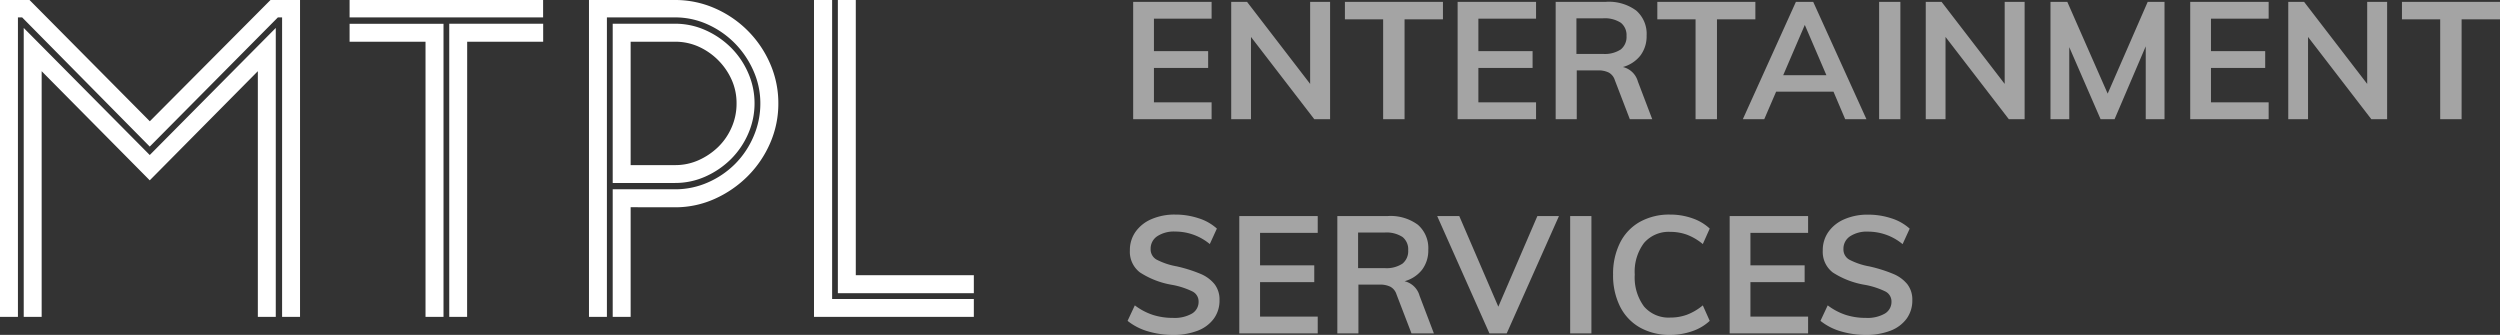 <svg xmlns="http://www.w3.org/2000/svg" width="151.72" height="20.322" viewBox="0 0 151.72 20.322"><rect x="0" y="0" width="151.72" height="20.322" fill="#333333" stroke="none"/><g transform="translate(-23 -44.768)"><path d="M16.416-19.232h1.792V0H17.12V-18.176h-.256l-7.776,7.84-7.744-7.84H1.088V0H0V-19.232H1.792l7.3,7.36ZM15.648,0V-14.912L9.088-8.288l-6.56-6.624V0H1.44V-17.536L9.088-9.824l7.648-7.712V0Zm12.7,0H27.264V-17.792h5.7V-16.7H28.352ZM25.824,0V-16.7H21.216v-1.088h5.7V0ZM21.216-19.232H32.96v1.056H21.216ZM38.272-6.656V0H37.184V-7.744H40.96a4.9,4.9,0,0,0,2-.416,5.367,5.367,0,0,0,1.648-1.12,5.315,5.315,0,0,0,1.12-1.664,5.017,5.017,0,0,0,.416-2.016,4.829,4.829,0,0,0-.416-1.968,5.572,5.572,0,0,0-1.12-1.664,5.458,5.458,0,0,0-1.648-1.152,4.75,4.75,0,0,0-2-.432H36.832V0H35.744V-19.232H40.96a5.972,5.972,0,0,1,2.416.5,6.453,6.453,0,0,1,2,1.36,6.454,6.454,0,0,1,1.36,2,5.972,5.972,0,0,1,.5,2.416,5.972,5.972,0,0,1-.5,2.416,6.454,6.454,0,0,1-1.36,2,6.69,6.69,0,0,1-2,1.376,5.812,5.812,0,0,1-2.416.512ZM37.184-17.792H40.96a4.471,4.471,0,0,1,1.872.4,5.184,5.184,0,0,1,1.536,1.056,4.948,4.948,0,0,1,1.04,1.536,4.553,4.553,0,0,1,.384,1.84,4.553,4.553,0,0,1-.384,1.84,4.948,4.948,0,0,1-1.04,1.536,5.184,5.184,0,0,1-1.536,1.056,4.471,4.471,0,0,1-1.872.4H37.184ZM38.272-16.7v7.488H40.96a3.453,3.453,0,0,0,1.44-.3,4.136,4.136,0,0,0,1.184-.8A3.724,3.724,0,0,0,44.4-11.5a3.563,3.563,0,0,0,.3-1.456,3.453,3.453,0,0,0-.3-1.44,3.978,3.978,0,0,0-.816-1.184A3.978,3.978,0,0,0,42.4-16.4a3.453,3.453,0,0,0-1.44-.3ZM59.1-1.44H50.848V-19.232h1.088v16.7H59.1V-1.44ZM59.1,0h-9.7V-19.232H50.5V-1.088H59.1Z" transform="translate(23 64)" fill="#fff"/><path d="M.77,0V-7.12H5.53V-6.1H2.03v1.97H5.32v1.02H2.03v2.09h3.5V0ZM11.51-7.12h1.21V0h-.96L7.92-4.99V0H6.72V-7.12h.96l3.83,4.98ZM15.94,0V-6.06H13.62V-7.12h5.95v1.06H17.24V0Zm4.52,0V-7.12h4.76V-6.1h-3.5v1.97h3.29v1.02H21.72v2.09h3.5V0ZM32.27,0H30.91L30-2.37a.794.794,0,0,0-.37-.46,1.408,1.408,0,0,0-.65-.13H27.69V0H26.41V-7.12h3.05a2.791,2.791,0,0,1,1.84.53,1.875,1.875,0,0,1,.63,1.52,1.938,1.938,0,0,1-.375,1.205,2.03,2.03,0,0,1-1.065.7,1.244,1.244,0,0,1,.91.88ZM29.28-3.96a1.763,1.763,0,0,0,1.08-.27.971.971,0,0,0,.35-.82.951.951,0,0,0-.345-.8A1.785,1.785,0,0,0,29.28-6.12H27.67v2.16ZM34.9,0V-6.06H32.58V-7.12h5.95v1.06H36.2V0Zm9.08,0-.71-1.67H39.79L39.07,0h-1.3l3.22-7.12h1.05L45.27,0ZM40.22-2.67h2.62L41.53-5.72ZM46.04,0V-7.12h1.29V0Zm7.62-7.12h1.21V0h-.96L50.07-4.99V0h-1.2V-7.12h.96l3.83,4.98Zm8.68,0h1.02V0H62.22V-4.42L60.33,0h-.85l-1.9-4.37V0H56.44V-7.12h1.02l2.45,5.57ZM64.92,0V-7.12h4.76V-6.1h-3.5v1.97h3.29v1.02H66.18v2.09h3.5V0ZM75.66-7.12h1.21V0h-.96L72.07-4.99V0h-1.2V-7.12h.96l3.83,4.98ZM80.09,0V-6.06H77.77V-7.12h5.95v1.06H81.39V0ZM3.18,13.09a5.194,5.194,0,0,1-1.535-.22A3.528,3.528,0,0,1,.43,12.24l.44-.94a3.752,3.752,0,0,0,1.085.575,3.949,3.949,0,0,0,1.235.185,2.118,2.118,0,0,0,1.145-.26.821.821,0,0,0,.405-.73.675.675,0,0,0-.375-.615,4.706,4.706,0,0,0-1.235-.4A5.128,5.128,0,0,1,1.18,9.3,1.575,1.575,0,0,1,.57,7.96,1.917,1.917,0,0,1,.91,6.84a2.269,2.269,0,0,1,.965-.77A3.5,3.5,0,0,1,3.32,5.79a4.477,4.477,0,0,1,1.425.225A2.979,2.979,0,0,1,5.85,6.64l-.43.94a3.283,3.283,0,0,0-2.1-.76,1.847,1.847,0,0,0-1.09.285.9.9,0,0,0-.4.775.708.708,0,0,0,.355.64A4.21,4.21,0,0,0,3.4,8.93a8.664,8.664,0,0,1,1.45.455,2.158,2.158,0,0,1,.86.63,1.523,1.523,0,0,1,.3.965A1.865,1.865,0,0,1,5.67,12.1a2.171,2.171,0,0,1-.98.735A4,4,0,0,1,3.18,13.09ZM7.21,13V5.88h4.76V6.9H8.47V8.87h3.29V9.89H8.47v2.09h3.5V13Zm11.81,0H17.66l-.91-2.37a.794.794,0,0,0-.37-.46,1.408,1.408,0,0,0-.65-.13H14.44V13H13.16V5.88h3.05a2.791,2.791,0,0,1,1.84.53,1.875,1.875,0,0,1,.63,1.52,1.938,1.938,0,0,1-.375,1.205,2.03,2.03,0,0,1-1.065.7,1.244,1.244,0,0,1,.91.88ZM16.03,9.04a1.763,1.763,0,0,0,1.08-.27.971.971,0,0,0,.35-.82.951.951,0,0,0-.345-.8A1.785,1.785,0,0,0,16.03,6.88H14.42V9.04ZM25.3,5.88h1.31L23.44,13H22.39L19.22,5.88h1.34l2.37,5.5ZM27.29,13V5.88h1.29V13Zm6.06.09a3.626,3.626,0,0,1-1.835-.45,3.008,3.008,0,0,1-1.2-1.275,4.213,4.213,0,0,1-.42-1.935,4.189,4.189,0,0,1,.42-1.925,2.977,2.977,0,0,1,1.2-1.27A3.658,3.658,0,0,1,33.35,5.79a4.027,4.027,0,0,1,1.355.225,2.918,2.918,0,0,1,1.055.625l-.42.94a3.387,3.387,0,0,0-.955-.565A2.913,2.913,0,0,0,33.37,6.84a1.971,1.971,0,0,0-1.595.67,2.9,2.9,0,0,0-.565,1.92,2.956,2.956,0,0,0,.56,1.935,1.962,1.962,0,0,0,1.6.675,2.913,2.913,0,0,0,1.015-.175,3.387,3.387,0,0,0,.955-.565l.42.94a2.918,2.918,0,0,1-1.055.625A4.027,4.027,0,0,1,33.35,13.09ZM36.97,13V5.88h4.76V6.9h-3.5V8.87h3.29V9.89H38.23v2.09h3.5V13Zm8.26.09a5.194,5.194,0,0,1-1.535-.22,3.528,3.528,0,0,1-1.215-.63l.44-.94a3.752,3.752,0,0,0,1.085.575,3.949,3.949,0,0,0,1.235.185,2.118,2.118,0,0,0,1.145-.26.821.821,0,0,0,.405-.73.675.675,0,0,0-.375-.615,4.706,4.706,0,0,0-1.235-.4,5.128,5.128,0,0,1-1.95-.75,1.575,1.575,0,0,1-.61-1.34,1.917,1.917,0,0,1,.34-1.12,2.269,2.269,0,0,1,.965-.77,3.5,3.5,0,0,1,1.445-.28,4.477,4.477,0,0,1,1.425.225,2.979,2.979,0,0,1,1.1.625l-.43.94a3.283,3.283,0,0,0-2.1-.76,1.847,1.847,0,0,0-1.09.285.9.9,0,0,0-.4.775.708.708,0,0,0,.355.64,4.21,4.21,0,0,0,1.215.41,8.664,8.664,0,0,1,1.45.455,2.158,2.158,0,0,1,.86.63,1.523,1.523,0,0,1,.3.965,1.865,1.865,0,0,1-.34,1.115,2.171,2.171,0,0,1-.98.735A4,4,0,0,1,45.23,13.09Z" transform="translate(91 52)" fill="#fff" opacity="0.553"/></g></svg>